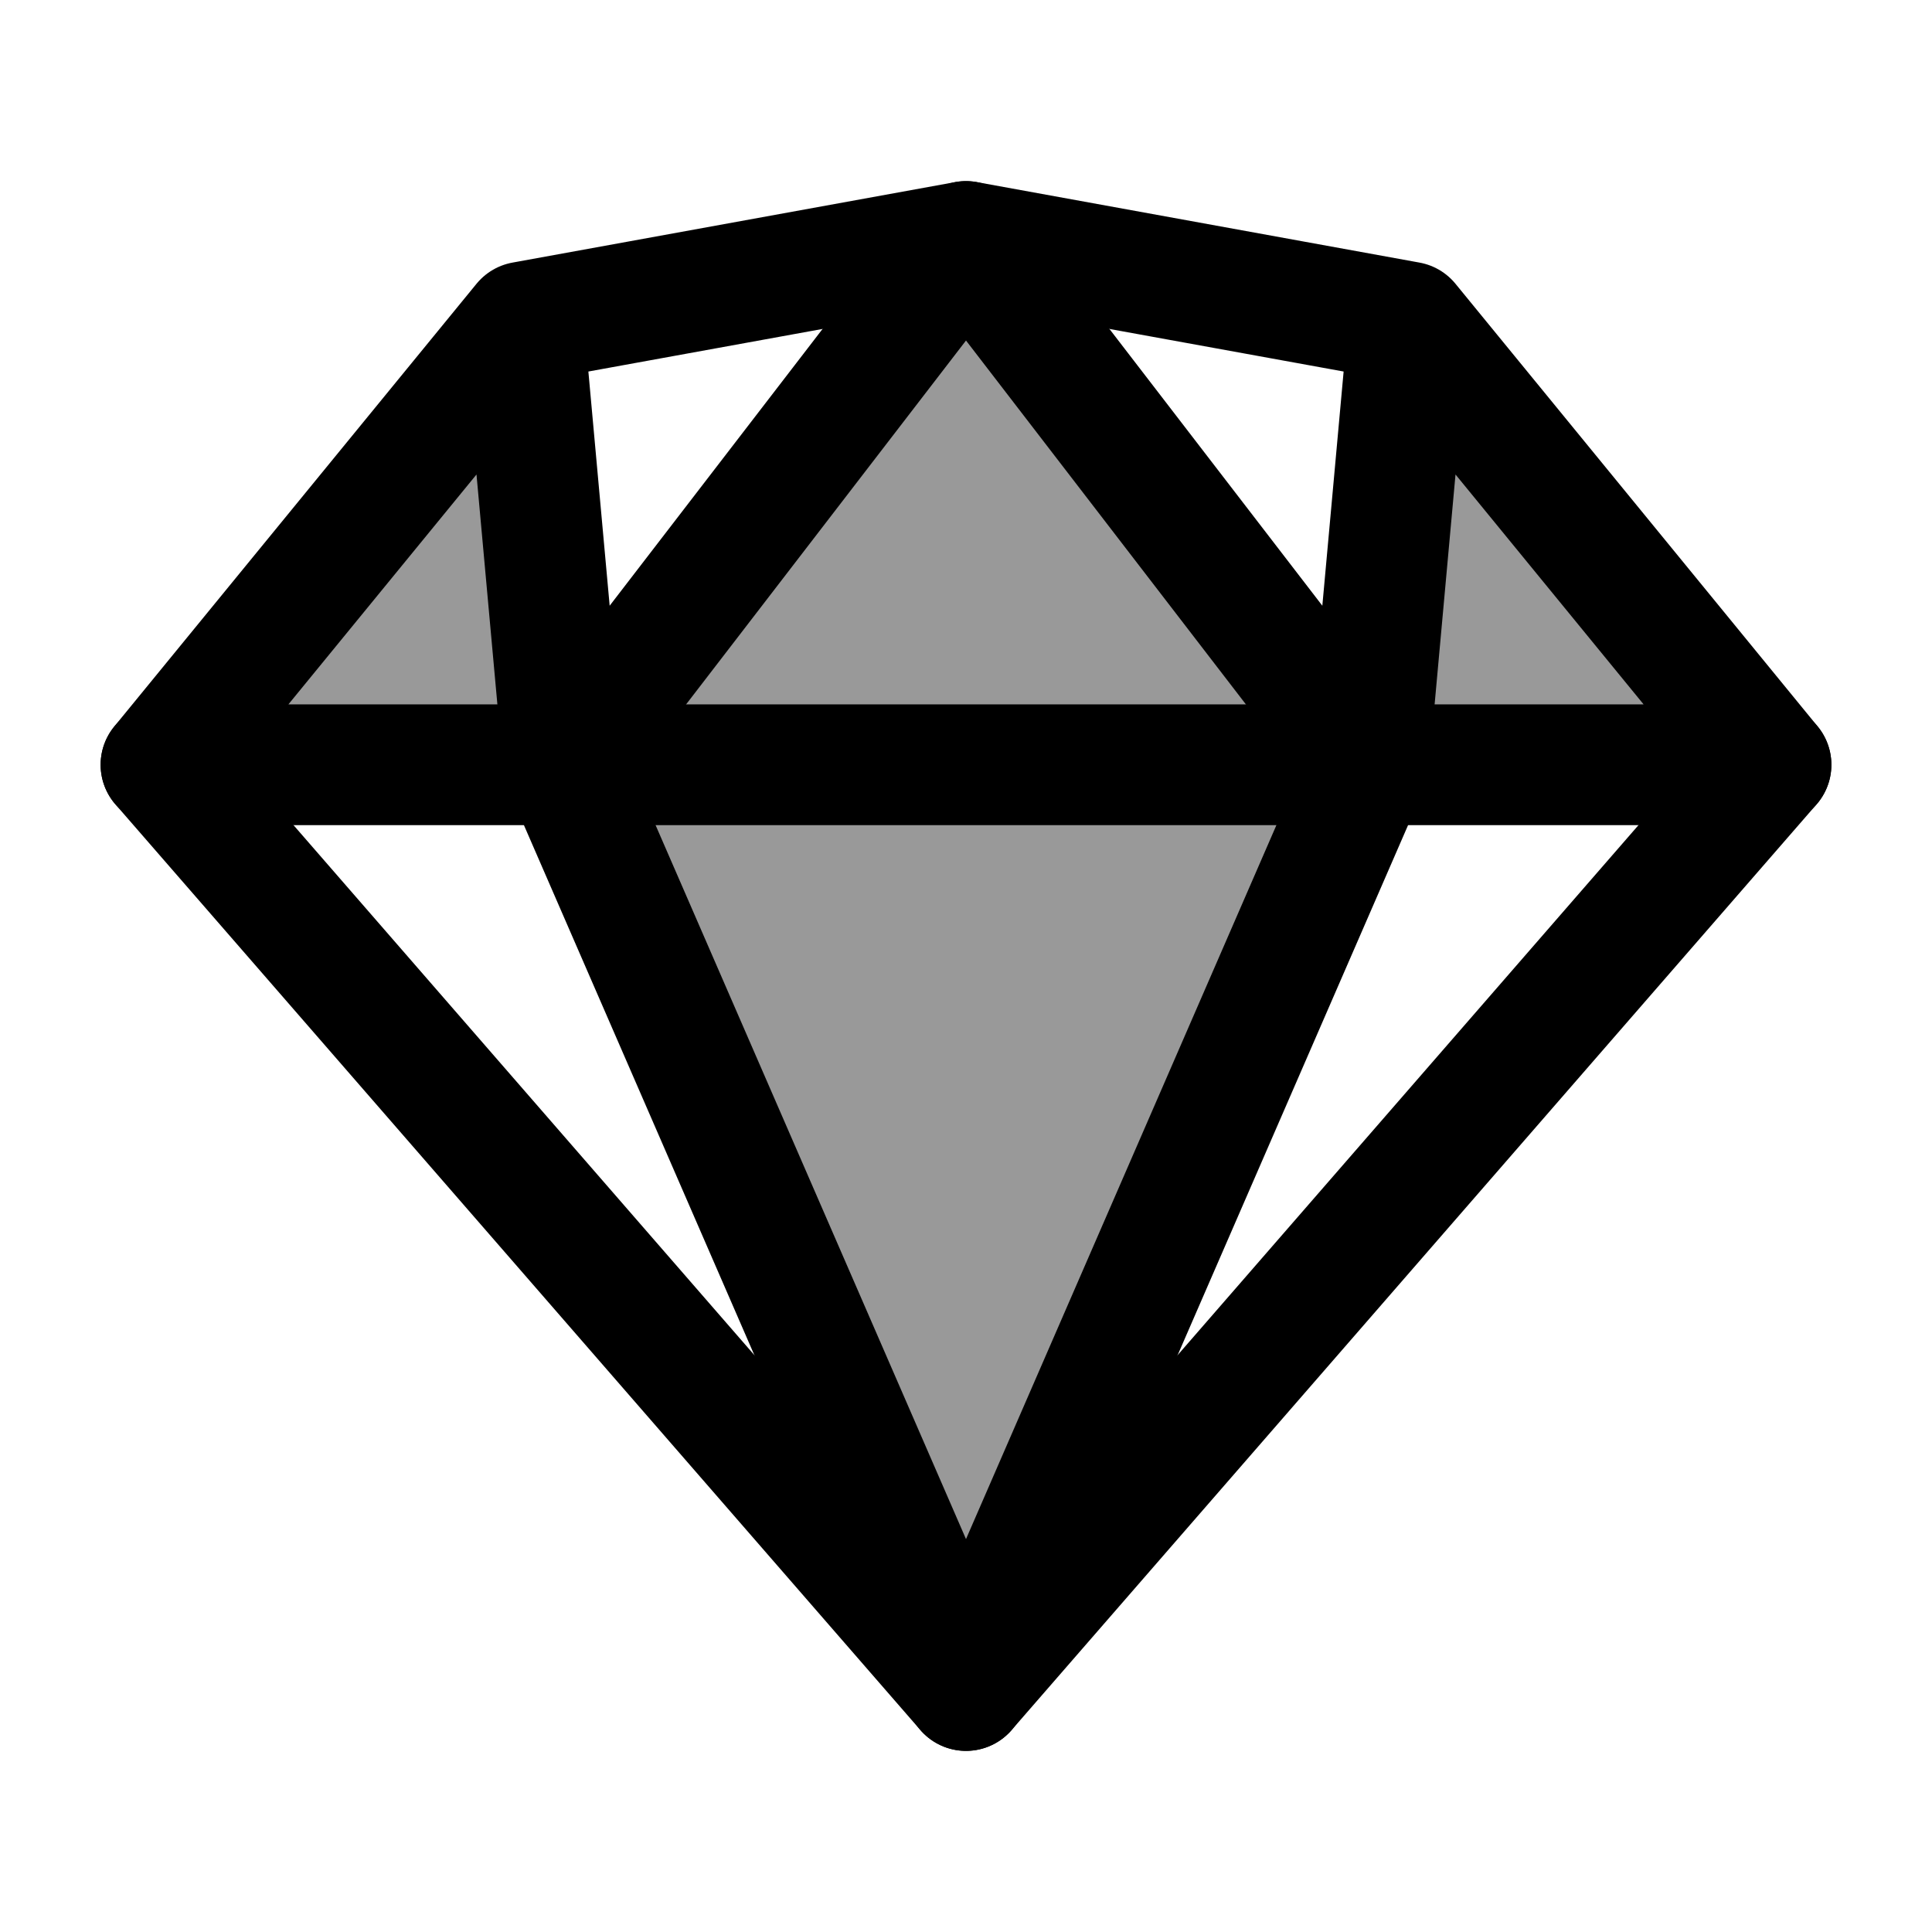 <svg width="24" height="24" viewBox="0 0 24 24" fill="none" xmlns="http://www.w3.org/2000/svg">
    <g opacity="0.4">
        <path d="M17.5 4L22 9.5H17L17.5 4Z" fill="currentColor"/>
        <path d="M2 9.5L6.5 4L7 9.5H2Z" fill="currentColor"/>
    </g>
    <path opacity="0.4" d="M17 9.5L12 3L7 9.5L12 21L17 9.5Z" fill="currentColor"/>
    <path d="M17 9.5L12 3L7 9.5L12 21L17 9.5Z" stroke="currentColor" stroke-width="1.5" stroke-linecap="round" stroke-linejoin="round"/>
    <path d="M17.5 4L22 9.5H17M17.5 4L17 9.5M17.5 4L12 3L6.5 4M17 9.5H7M6.5 4L2 9.5H7M6.5 4L7 9.5" stroke="currentColor" stroke-width="1.5" stroke-linecap="round" stroke-linejoin="round"/>
    <path d="M22 9.5L12 21L2 9.5" stroke="currentColor" stroke-width="1.5" stroke-linecap="round" stroke-linejoin="round"/>
</svg>
